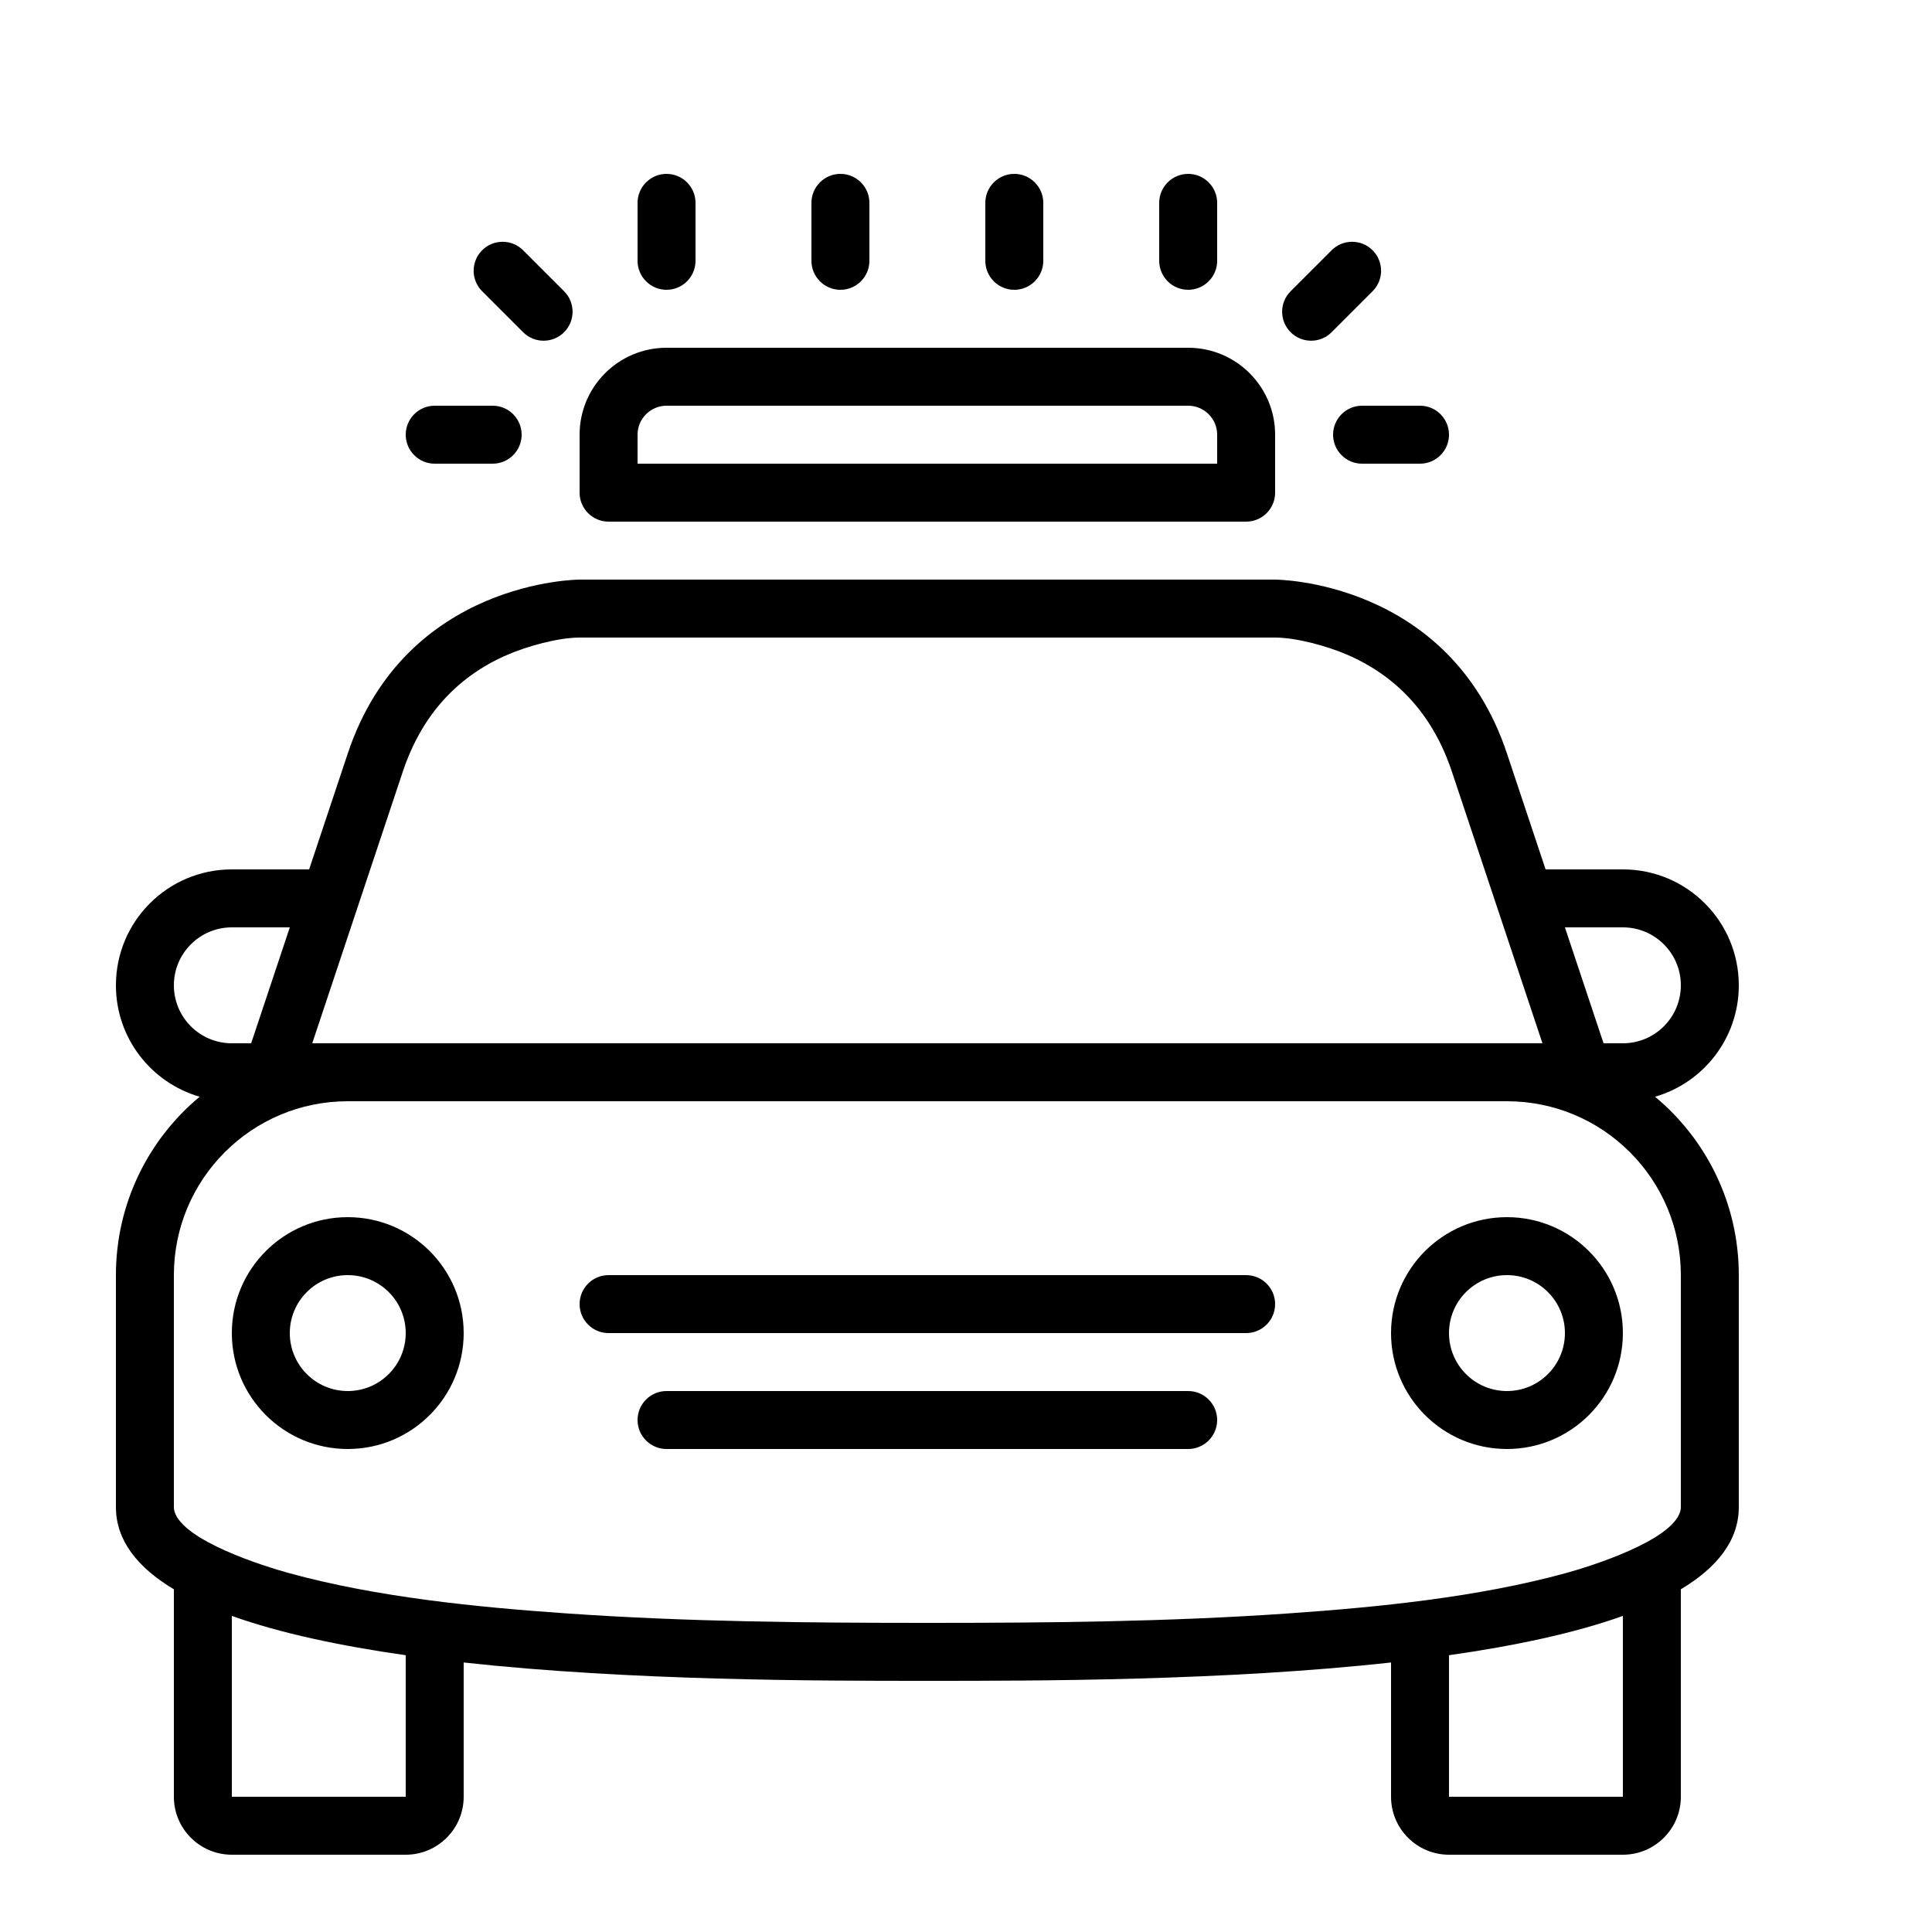 <svg xmlns="http://www.w3.org/2000/svg" xmlns:xlink="http://www.w3.org/1999/xlink" version="1.1" x="0px" y="0px" viewBox="0 0 100 100" style="enable-background:new 0 0 100 100;" xml:space="preserve"><path d="M85.664,56.766C88.168,56.045,90,53.737,90,51c0-3.314-2.686-6-6-6h-4l-2-6c-3-9-12-9-12-9h-6H36h-6c0,0-9,0-12,9l-2,6h-4  c-3.314,0-6,2.686-6,6c0,2.737,1.832,5.045,4.336,5.766C7.687,58.967,6,62.287,6,66v12c0,1.734,1.116,3.133,3,4.262V93  c0,1.657,1.343,3,3,3h9c1.657,0,3-1.343,3-3v-6.95C32.643,86.999,42.33,87,48,87s15.358,0,24-0.95V93c0,1.657,1.343,3,3,3h9  c1.657,0,3-1.343,3-3V82.262c1.883-1.13,3-2.528,3-4.262V66C90,62.287,88.313,58.967,85.664,56.766z M84,48c1.657,0,3,1.343,3,3  s-1.343,3-3,3h-1l-2-6H84z M20.846,39.949c0.937-2.81,2.712-4.895,5.44-6.068C27.287,33.451,28.888,33,30,33h36  c1.112,0,2.713,0.451,3.713,0.881c2.729,1.174,4.504,3.259,5.44,6.068L79.837,54H78.06h-0.03H78h-3H21h-3h-0.031h-0.03h-1.777  L20.846,39.949z M9,51c0-1.657,1.343-3,3-3h3l-2,6h-1C10.343,54,9,52.657,9,51z M21,93h-9v-9.361c2.502,0.896,5.615,1.553,9,2.035  V93z M84,93h-9v-7.326c3.384-0.482,6.498-1.139,9-2.035V93z M87,78c0,0.085-0.011,0.167-0.036,0.249  c-0.466,1.512-4.614,2.817-5.92,3.175c-4.549,1.249-9.71,1.764-14.411,2.09C60.427,83.944,54.218,84,48,84  s-12.427-0.056-18.633-0.487c-4.701-0.326-9.862-0.841-14.411-2.09c-1.305-0.358-5.453-1.663-5.92-3.175C9.011,78.167,9,78.085,9,78  V66c0-4.97,4.03-9,9-9h3h54h3c4.97,0,9,4.03,9,9V78z M31.5,27h33c0.828,0,1.5-0.672,1.5-1.5v-3c0-2.485-2.015-4.5-4.5-4.5  c-15,0-12,0-27,0c-2.485,0-4.5,2.015-4.5,4.5v3C30,26.328,30.672,27,31.5,27z M33,22.5c0-0.828,0.672-1.5,1.5-1.5c15,0,12,0,27,0  c0.828,0,1.5,0.672,1.5,1.5V24H33V22.5z M68.924,17.196l2.121-2.121c0.586-0.586,0.586-1.535,0-2.121s-1.536-0.586-2.121,0  l-2.121,2.121c-0.586,0.586-0.586,1.536,0,2.121C67.389,17.782,68.338,17.782,68.924,17.196z M69,22.5c0,0.828,0.672,1.5,1.5,1.5h3  c0.828,0,1.5-0.672,1.5-1.5S74.328,21,73.5,21h-3C69.672,21,69,21.672,69,22.5z M61.5,15c0.828,0,1.5-0.672,1.5-1.5v-3  C63,9.672,62.328,9,61.5,9S60,9.672,60,10.5v3C60,14.328,60.672,15,61.5,15z M43.5,15c0.828,0,1.5-0.672,1.5-1.5v-3  C45,9.672,44.328,9,43.5,9S42,9.672,42,10.5v3C42,14.328,42.672,15,43.5,15z M34.5,15c0.828,0,1.5-0.672,1.5-1.5v-3  C36,9.672,35.328,9,34.5,9S33,9.672,33,10.5v3C33,14.328,33.672,15,34.5,15z M52.5,15c0.828,0,1.5-0.672,1.5-1.5v-3  C54,9.672,53.328,9,52.5,9S51,9.672,51,10.5v3C51,14.328,51.672,15,52.5,15z M27.076,17.196c0.586,0.586,1.535,0.586,2.121,0  c0.586-0.585,0.586-1.535,0-2.121l-2.121-2.121c-0.585-0.586-1.535-0.586-2.121,0s-0.586,1.535,0,2.121L27.076,17.196z M64.5,66h-33  c-0.828,0-1.5,0.672-1.5,1.5s0.672,1.5,1.5,1.5h33c0.828,0,1.5-0.672,1.5-1.5S65.328,66,64.5,66z M78,63c-3.314,0-6,2.686-6,6  s2.686,6,6,6s6-2.686,6-6S81.314,63,78,63z M78,72c-1.657,0-3-1.343-3-3s1.343-3,3-3s3,1.343,3,3S79.657,72,78,72z M22.5,24h3  c0.828,0,1.5-0.672,1.5-1.5S26.328,21,25.5,21h-3c-0.828,0-1.5,0.672-1.5,1.5S21.672,24,22.5,24z M18,63c-3.314,0-6,2.686-6,6  s2.686,6,6,6s6-2.686,6-6S21.314,63,18,63z M18,72c-1.657,0-3-1.343-3-3s1.343-3,3-3s3,1.343,3,3S19.657,72,18,72z M61.5,72h-27  c-0.828,0-1.5,0.672-1.5,1.5s0.672,1.5,1.5,1.5h27c0.828,0,1.5-0.672,1.5-1.5S62.328,72,61.5,72z"/></svg>
